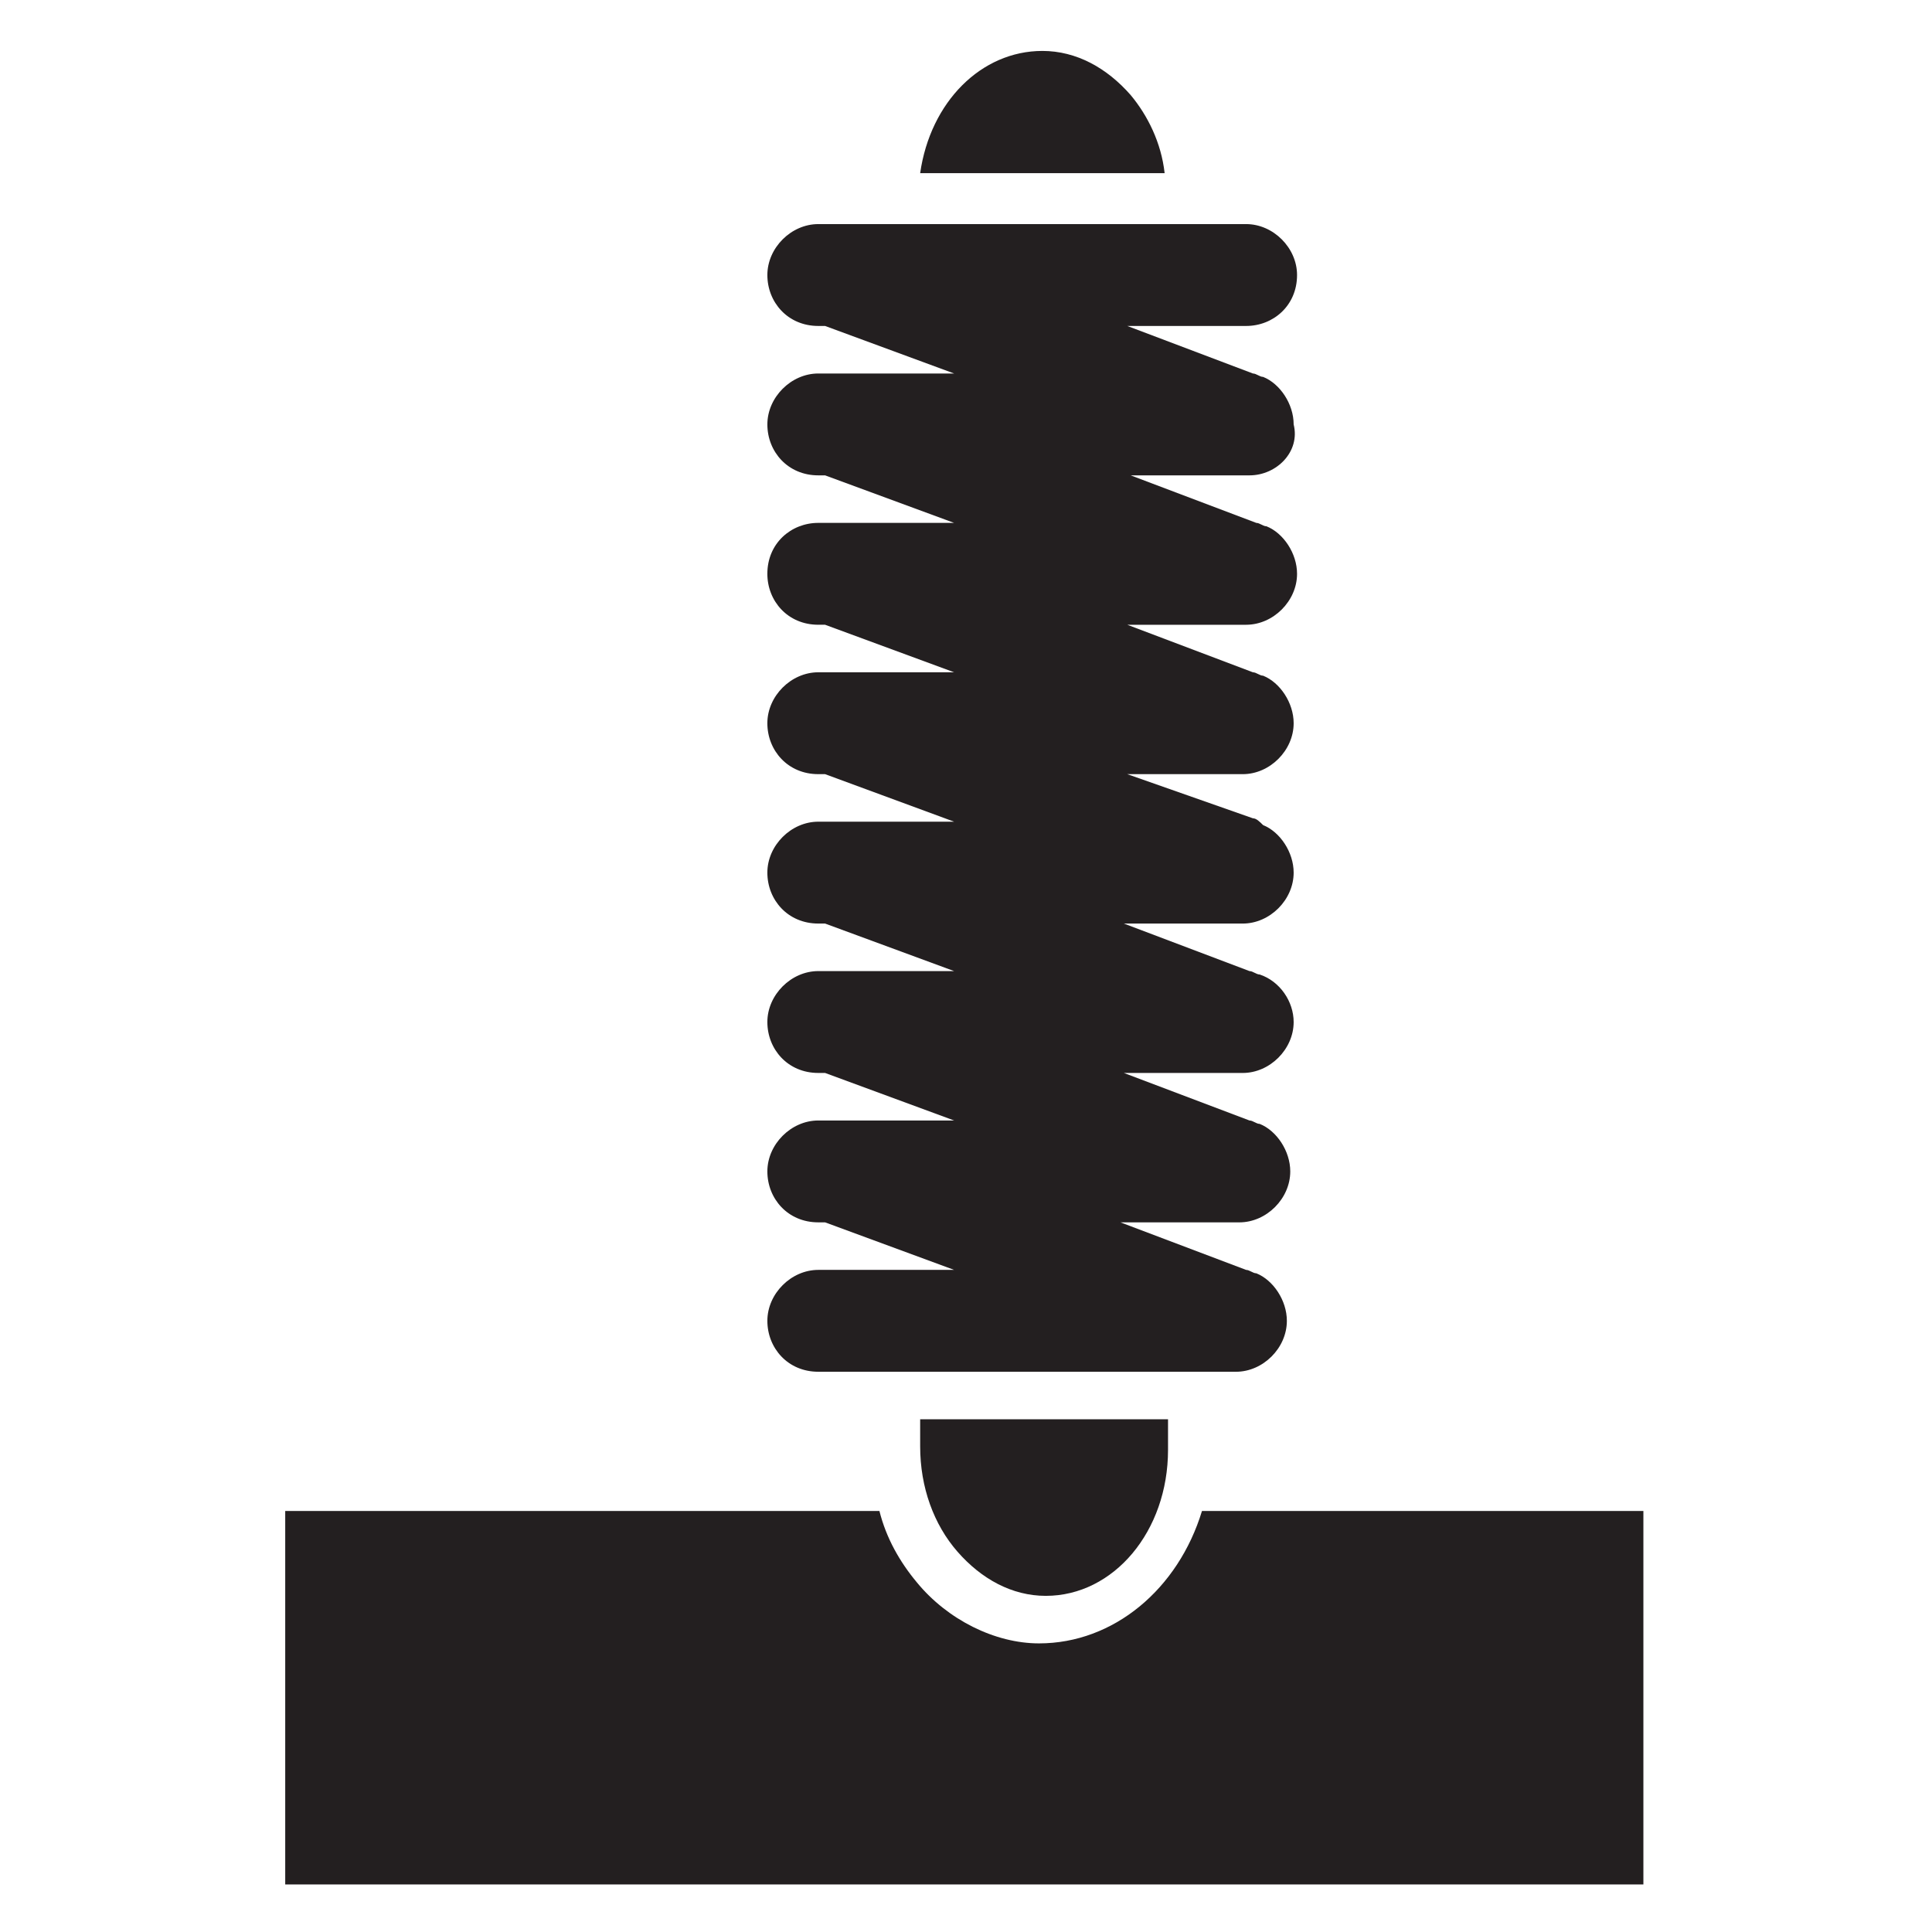 <?xml version="1.0" encoding="utf-8"?>
<!-- Generator: Adobe Illustrator 25.0.1, SVG Export Plug-In . SVG Version: 6.00 Build 0)  -->
<!DOCTYPE svg PUBLIC "-//W3C//DTD SVG 1.1//EN" "http://www.w3.org/Graphics/SVG/1.1/DTD/svg11.dtd">
<svg version="1.1" id="Layer_1" xmlns:x="http://ns.adobe.com/Extensibility/1.0/" xmlns:i="http://ns.adobe.com/AdobeIllustrator/10.0/" xmlns:graph="http://ns.adobe.com/Graphs/1.0/"
	 xmlns="http://www.w3.org/2000/svg" xmlns:xlink="http://www.w3.org/1999/xlink" x="0px" y="0px" viewBox="0 0 56.9 56.9"
	 style="enable-background:new 0 0 56.9 56.9;" xml:space="preserve">
<style type="text/css">
	.st0{fill:#231F20;}
</style>
<path class="st0" d="M48.4,44.5v11h-40v-11h17.5c0.2,0.8,0.6,1.5,1.1,2.1c0.9,1.1,2.3,1.8,3.6,1.8c2.2,0,4.1-1.6,4.8-3.9H48.4z"/>
<path class="st0" d="M34.3,5.1h-7.2c0.3-2.1,1.8-3.6,3.6-3.6c1,0,1.9,0.5,2.6,1.3C33.8,3.4,34.2,4.2,34.3,5.1z"/>
<path class="st0" d="M34.4,41.9v0.8c0,2.4-1.6,4.3-3.6,4.3c-1,0-1.9-0.5-2.6-1.3c-0.7-0.8-1.1-1.9-1.1-3.1v-0.8H34.4z"/>
<path class="st0" d="M36.8,14h-3.5l3.7,1.4c0.1,0,0.2,0.1,0.3,0.1c0,0,0,0,0,0c0.5,0.2,0.9,0.8,0.9,1.4c0,0.8-0.7,1.5-1.5,1.5h-3.5
	l3.7,1.4c0.1,0,0.2,0.1,0.3,0.1c0,0,0,0,0,0c0.5,0.2,0.9,0.8,0.9,1.4c0,0.8-0.7,1.5-1.5,1.5h-3.4l3.7,1.3c0.1,0,0.2,0.1,0.3,0.2
	c0.5,0.2,0.9,0.8,0.9,1.4c0,0.8-0.7,1.5-1.5,1.5h-3.5l3.7,1.4c0.1,0,0.2,0.1,0.3,0.1c0.6,0.2,1,0.8,1,1.4c0,0.8-0.7,1.5-1.5,1.5
	h-3.5l3.7,1.4c0.1,0,0.2,0.1,0.3,0.1c0,0,0,0,0,0c0.5,0.2,0.9,0.8,0.9,1.4c0,0.8-0.7,1.5-1.5,1.5h-3.5l3.7,1.4
	c0.1,0,0.2,0.1,0.3,0.1c0,0,0,0,0,0c0.5,0.2,0.9,0.8,0.9,1.4c0,0.8-0.7,1.5-1.5,1.5H24.1c-0.9,0-1.5-0.7-1.5-1.5
	c0-0.8,0.7-1.5,1.5-1.5h4l-3.8-1.4h-0.2c-0.9,0-1.5-0.7-1.5-1.5c0-0.8,0.7-1.5,1.5-1.5h4l-3.8-1.4h-0.2c-0.9,0-1.5-0.7-1.5-1.5
	c0-0.8,0.7-1.5,1.5-1.5h4l-3.8-1.4h-0.2c-0.9,0-1.5-0.7-1.5-1.5c0-0.8,0.7-1.5,1.5-1.5h4l-3.8-1.4h-0.2c-0.9,0-1.5-0.7-1.5-1.5
	c0-0.8,0.7-1.5,1.5-1.5h4l-3.8-1.4h-0.2c-0.9,0-1.5-0.7-1.5-1.5c0-0.9,0.7-1.5,1.5-1.5h4L24.3,14h-0.2c-0.9,0-1.5-0.7-1.5-1.5
	s0.7-1.5,1.5-1.5h4l-3.8-1.4h-0.2c-0.9,0-1.5-0.7-1.5-1.5c0-0.8,0.7-1.5,1.5-1.5h12.6c0.8,0,1.5,0.7,1.5,1.5c0,0.9-0.7,1.5-1.5,1.5
	h-3.5l3.7,1.4c0.1,0,0.2,0.1,0.3,0.1c0,0,0,0,0,0c0.5,0.2,0.9,0.8,0.9,1.4C38.3,13.3,37.6,14,36.8,14z"/>
</svg>
